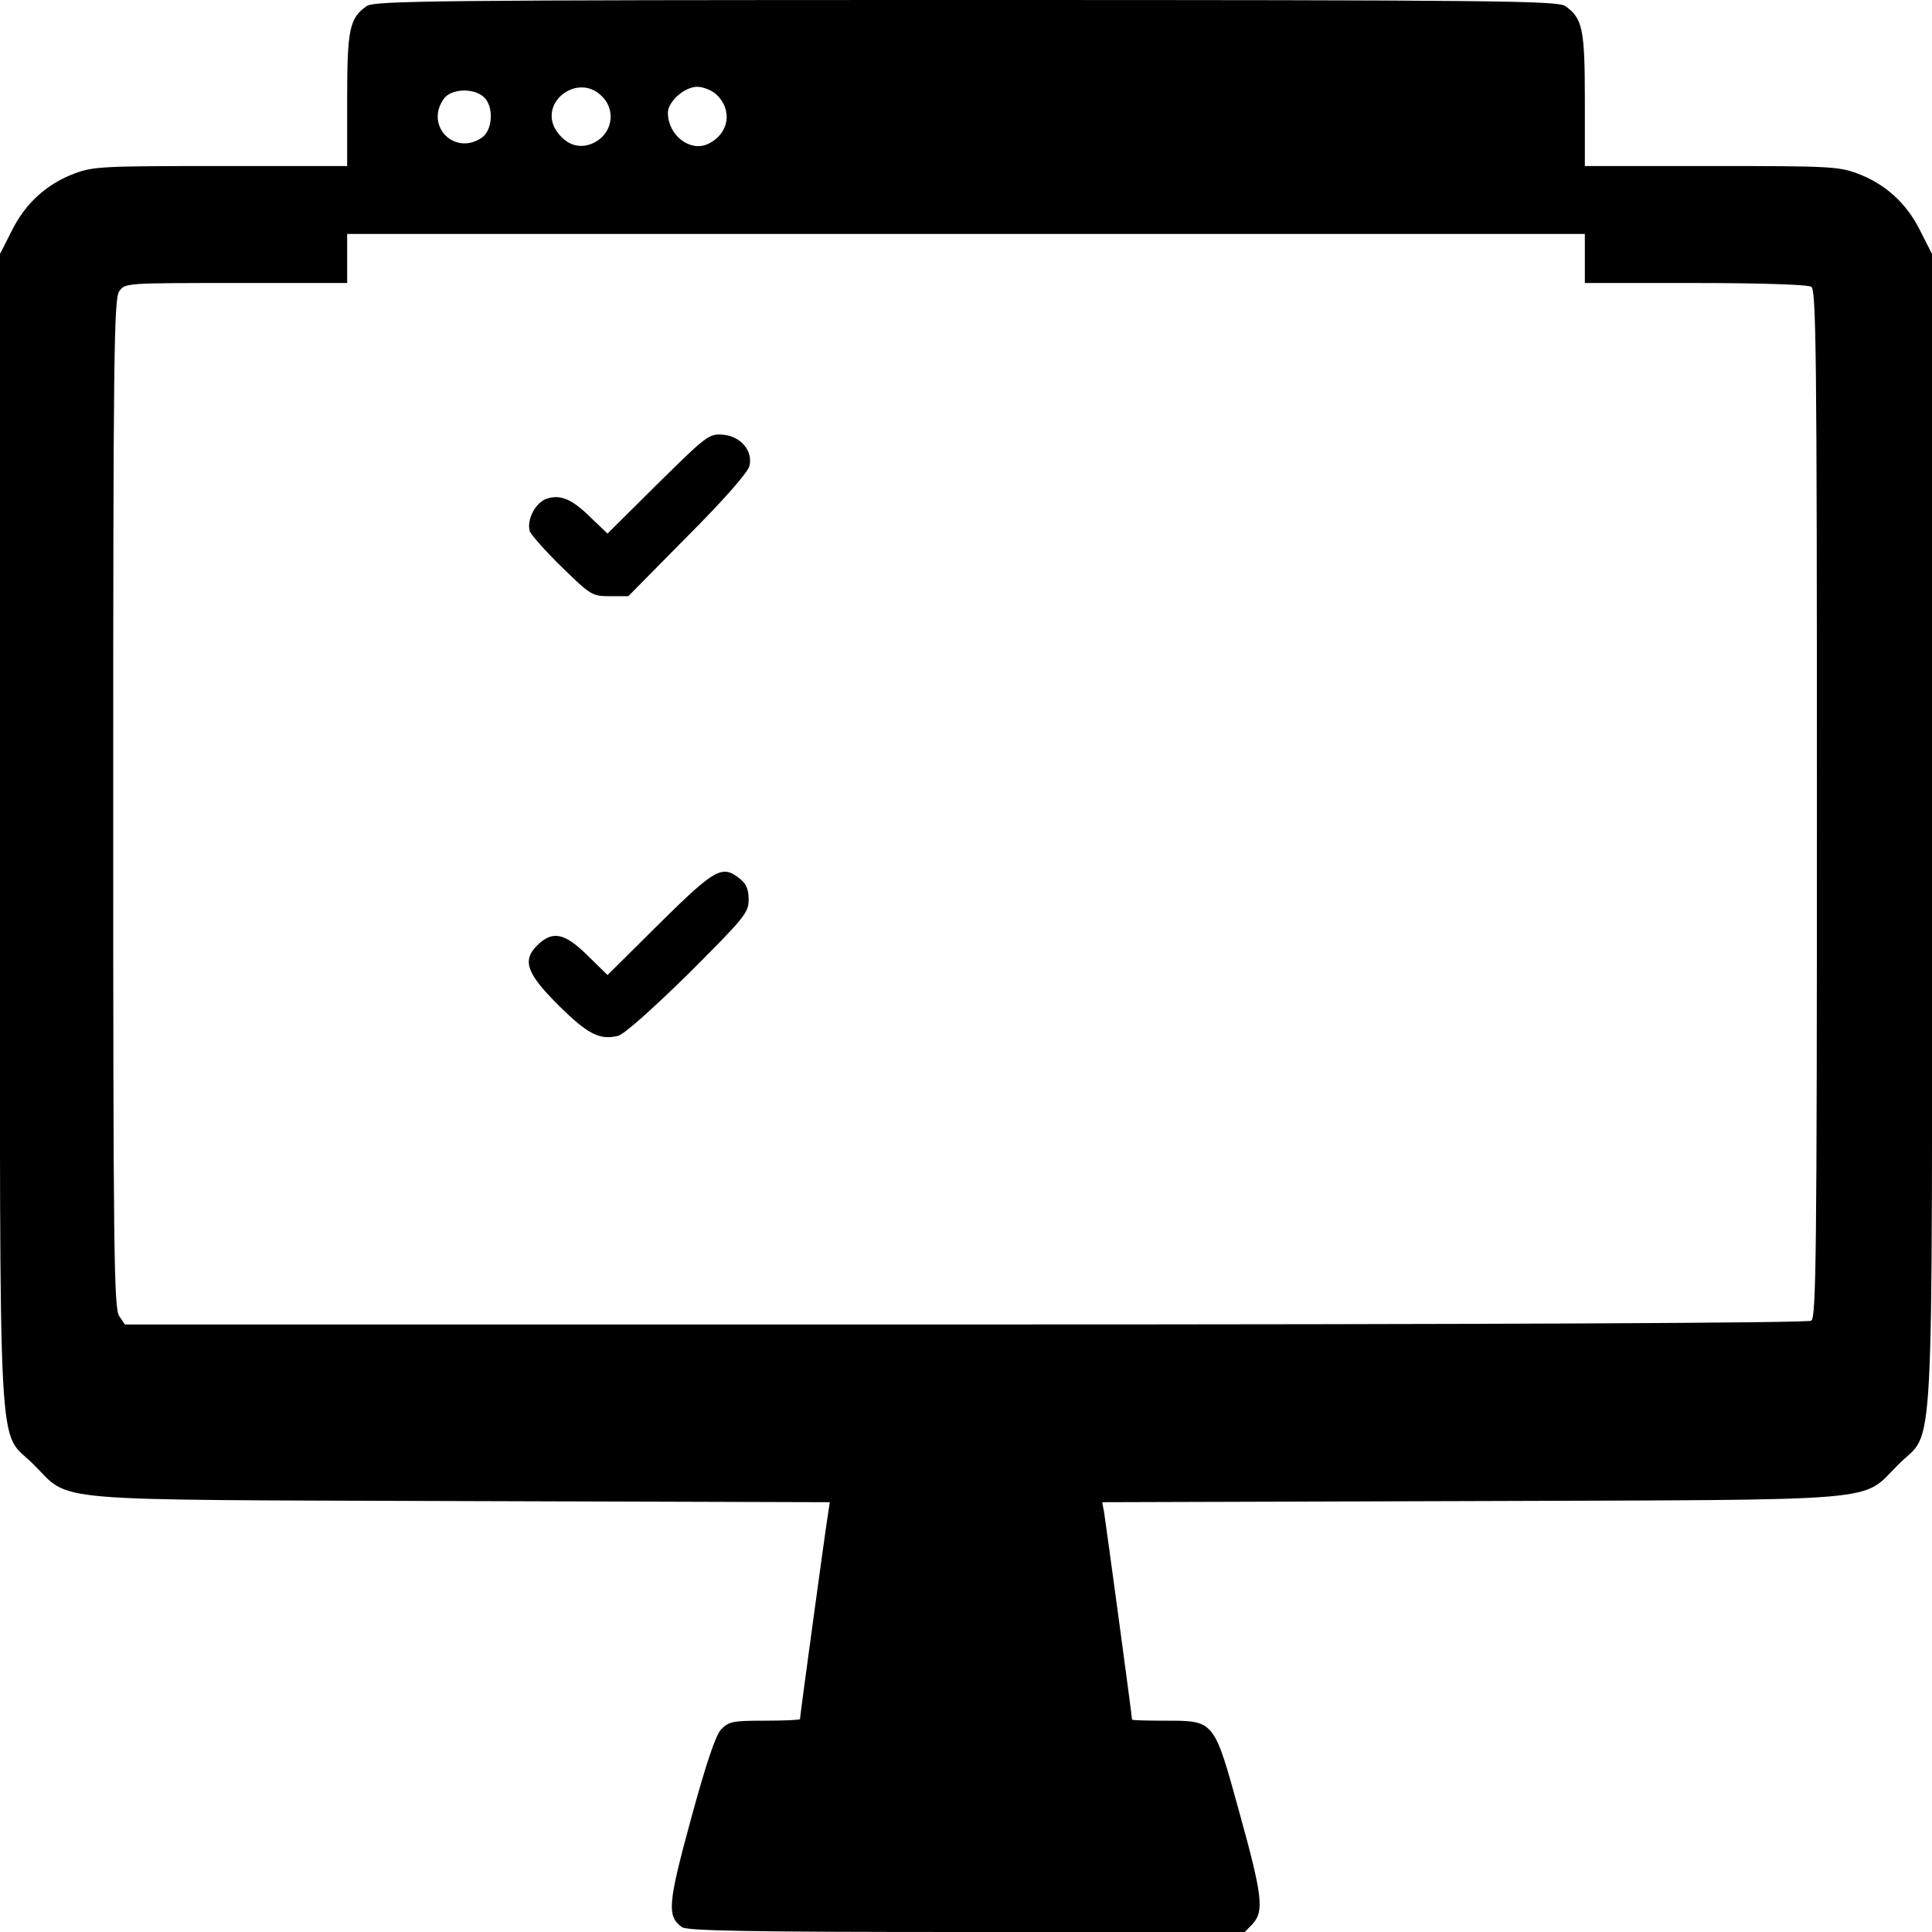 <?xml version="1.0" standalone="no"?>
<!DOCTYPE svg PUBLIC "-//W3C//DTD SVG 20010904//EN"
 "http://www.w3.org/TR/2001/REC-SVG-20010904/DTD/svg10.dtd">
<svg version="1.0" xmlns="http://www.w3.org/2000/svg"
 width="512pt" height="512pt" viewBox="0 0 512 512"
 preserveAspectRatio="xMidYMid meet">
<g transform="translate(0,512) scale(0.1,-0.1)"
fill="#000000" stroke="none">
<path d="M972 5104 c-46 -32 -52 -61 -52 -249 l0 -175 -335 0 c-310 0 -338 -1
-388 -20 -74 -28 -130 -79 -166 -152 l-31 -61 0 -1527 c0 -1740 -8 -1583 89
-1681 102 -101 12 -93 1133 -97 l977 -3 -4 -27 c-5 -27 -75 -540 -75 -548 0
-2 -42 -4 -93 -4 -85 0 -95 -2 -116 -23 -15 -17 -39 -88 -80 -238 -61 -224
-64 -257 -24 -286 13 -10 180 -13 755 -13 l737 0 21 22 c30 33 26 73 -35 293
-68 247 -66 245 -196 245 -49 0 -89 1 -89 3 0 9 -70 525 -74 549 l-5 27 977 3
c1121 4 1031 -4 1133 97 97 98 89 -59 89 1681 l0 1527 -31 61 c-36 73 -92 124
-166 152 -50 19 -78 20 -388 20 l-335 0 0 175 c0 188 -6 217 -52 249 -20 14
-186 16 -1588 16 -1402 0 -1568 -2 -1588 -16z m623 -239 c40 -39 27 -104 -27
-126 -35 -14 -69 -2 -94 35 -48 75 58 155 121 91z m303 5 c45 -42 34 -106 -23
-132 -47 -21 -105 24 -105 83 0 30 44 69 78 69 15 0 38 -9 50 -20z m-616 -7
c27 -24 24 -87 -4 -107 -72 -51 -153 30 -102 102 19 27 78 30 106 5z m2918
-428 l0 -65 293 0 c166 0 298 -4 307 -10 13 -8 15 -171 15 -1370 0 -1199 -2
-1362 -15 -1370 -9 -6 -856 -10 -2242 -10 l-2227 0 -15 22 c-14 20 -16 165
-16 1358 0 1193 2 1338 16 1358 15 22 17 22 310 22 l294 0 0 65 0 65 1640 0
1640 0 0 -65z"/>
<path d="M1744 3839 l-134 -133 -43 41 c-50 50 -82 64 -119 51 -29 -10 -53
-56 -44 -86 4 -10 42 -53 85 -95 76 -74 80 -77 127 -77 l49 0 157 159 c95 95
160 169 164 186 10 40 -23 79 -70 83 -37 3 -43 -2 -172 -129z"/>
<path d="M1748 2673 l-138 -137 -53 52 c-61 60 -93 67 -134 26 -40 -40 -27
-75 60 -161 75 -74 107 -90 155 -78 16 4 88 68 187 165 148 148 159 161 159
196 0 26 -6 42 -23 55 -47 38 -65 28 -213 -118z"/>
</g>
</svg>
